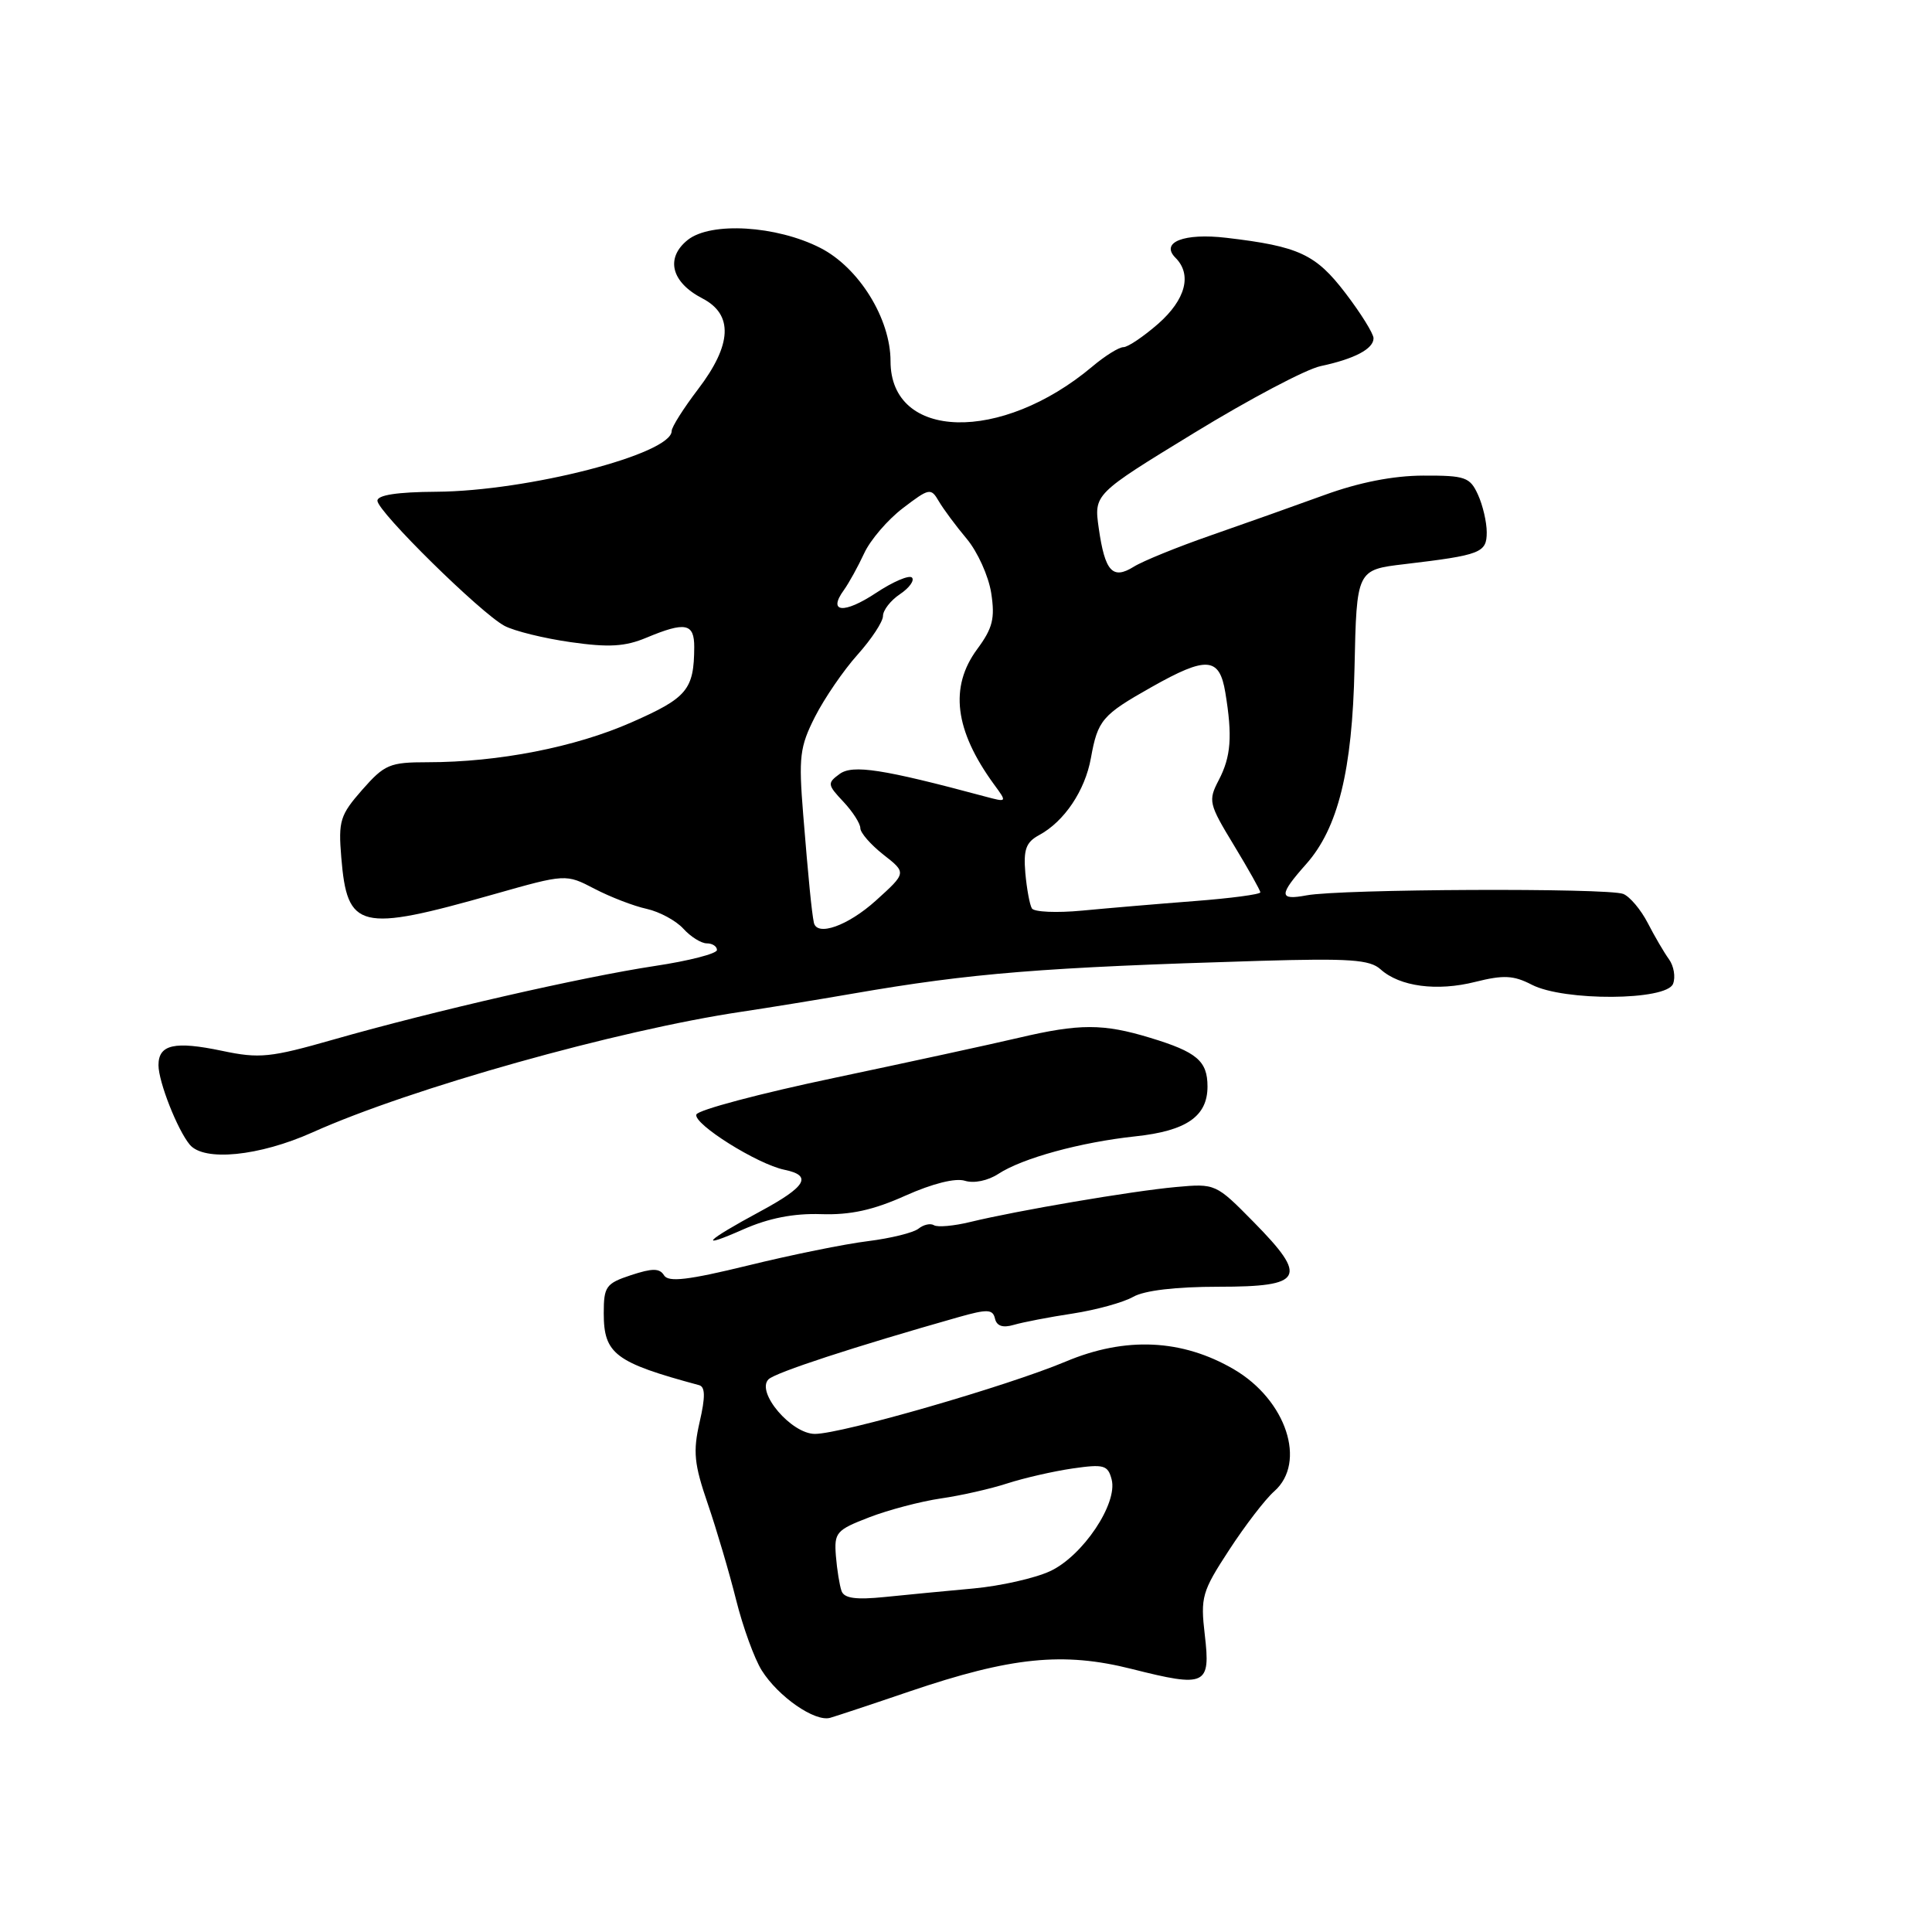 <?xml version="1.0" encoding="UTF-8" standalone="no"?>
<!DOCTYPE svg PUBLIC "-//W3C//DTD SVG 1.1//EN" "http://www.w3.org/Graphics/SVG/1.1/DTD/svg11.dtd" >
<svg xmlns="http://www.w3.org/2000/svg" xmlns:xlink="http://www.w3.org/1999/xlink" version="1.1" viewBox="0 0 256 256">
 <g >
 <path fill="currentColor"
d=" M 120.50 224.13 C 133.99 219.55 140.87 218.85 149.98 221.15 C 159.80 223.63 160.43 223.33 159.64 216.62 C 159.06 211.63 159.26 210.90 162.86 205.39 C 164.97 202.15 167.66 198.64 168.85 197.60 C 173.17 193.77 170.44 185.51 163.51 181.45 C 156.64 177.43 149.12 177.08 141.20 180.42 C 133.46 183.67 111.53 190.00 107.98 190.00 C 104.86 190.00 100.14 184.46 101.83 182.77 C 102.73 181.87 113.18 178.45 127.00 174.53 C 130.85 173.44 131.55 173.47 131.84 174.72 C 132.07 175.71 132.88 175.98 134.34 175.55 C 135.53 175.20 139.04 174.52 142.15 174.05 C 145.25 173.57 148.85 172.58 150.15 171.84 C 151.63 170.99 155.81 170.50 161.48 170.50 C 172.73 170.50 173.38 169.30 166.11 161.92 C 161.11 156.84 161.05 156.81 155.79 157.29 C 149.98 157.82 134.77 160.41 128.56 161.92 C 126.39 162.45 124.23 162.64 123.76 162.35 C 123.29 162.06 122.37 162.27 121.71 162.80 C 121.04 163.34 118.03 164.08 115.00 164.46 C 111.97 164.83 104.83 166.28 99.13 167.68 C 91.18 169.62 88.57 169.93 87.99 168.99 C 87.40 168.03 86.45 168.03 83.62 168.96 C 80.29 170.06 80.00 170.47 80.00 174.01 C 80.00 179.41 81.51 180.54 92.63 183.54 C 93.45 183.76 93.48 185.08 92.70 188.45 C 91.81 192.36 91.97 193.99 93.79 199.28 C 94.96 202.70 96.65 208.43 97.54 212.00 C 98.43 215.57 99.96 219.78 100.93 221.33 C 103.12 224.82 107.98 228.19 110.00 227.62 C 110.83 227.38 115.55 225.82 120.50 224.13 Z  M 108.79 160.88 C 112.68 161.01 115.72 160.34 119.97 158.43 C 123.57 156.82 126.61 156.06 127.86 156.46 C 129.05 156.83 130.90 156.45 132.28 155.55 C 135.47 153.46 143.18 151.35 150.46 150.57 C 157.21 149.85 160.00 147.92 160.00 143.97 C 160.00 140.58 158.59 139.39 152.39 137.51 C 146.17 135.62 143.05 135.62 135.00 137.51 C 131.43 138.35 120.43 140.74 110.57 142.82 C 100.71 144.89 92.47 147.08 92.27 147.68 C 91.86 148.93 100.35 154.26 103.94 155.00 C 107.69 155.77 106.85 157.22 100.73 160.52 C 93.40 164.47 92.33 165.63 98.53 162.88 C 101.87 161.41 105.17 160.76 108.79 160.88 Z  M 41.40 150.05 C 54.39 144.21 81.81 136.51 98.27 134.06 C 101.70 133.55 108.33 132.47 113.00 131.66 C 128.69 128.94 138.13 128.18 166.86 127.32 C 178.82 126.97 181.51 127.15 182.93 128.44 C 185.47 130.73 190.41 131.39 195.50 130.10 C 199.22 129.17 200.55 129.23 202.97 130.48 C 207.22 132.68 220.83 132.60 221.69 130.36 C 222.04 129.46 221.79 128.00 221.15 127.11 C 220.51 126.23 219.24 124.06 218.33 122.29 C 217.42 120.53 215.96 118.80 215.09 118.45 C 213.05 117.64 177.61 117.79 173.12 118.64 C 169.44 119.33 169.43 118.60 173.07 114.50 C 177.30 109.74 179.19 102.09 179.48 88.50 C 179.76 75.50 179.76 75.50 186.13 74.75 C 196.22 73.55 197.00 73.25 197.00 70.53 C 197.00 69.19 196.48 66.95 195.84 65.55 C 194.78 63.22 194.15 63.00 188.59 63.02 C 184.61 63.03 180.08 63.92 175.50 65.59 C 171.65 66.99 164.87 69.40 160.44 70.94 C 156.01 72.48 151.41 74.35 150.22 75.10 C 147.42 76.84 146.41 75.73 145.59 69.99 C 144.95 65.48 144.95 65.48 158.22 57.37 C 165.53 52.90 173.07 48.91 175.00 48.51 C 179.47 47.56 182.00 46.23 182.00 44.82 C 182.00 44.22 180.33 41.52 178.28 38.84 C 174.34 33.68 172.11 32.64 162.50 31.51 C 156.88 30.85 153.70 32.10 155.76 34.16 C 157.98 36.38 157.11 39.69 153.47 42.90 C 151.52 44.60 149.45 46.00 148.86 46.00 C 148.27 46.00 146.42 47.15 144.75 48.56 C 132.66 58.73 118.00 58.35 118.00 47.86 C 118.00 42.22 113.81 35.46 108.70 32.85 C 102.88 29.88 94.19 29.36 91.13 31.79 C 88.13 34.19 88.94 37.40 93.07 39.54 C 97.19 41.67 97.00 45.67 92.50 51.57 C 90.58 54.09 89.00 56.58 89.00 57.11 C 89.00 60.16 69.93 65.08 57.81 65.16 C 52.63 65.19 50.00 65.60 50.01 66.35 C 50.03 67.80 63.70 81.25 66.85 82.93 C 68.15 83.62 72.10 84.59 75.63 85.09 C 80.68 85.81 82.83 85.68 85.65 84.50 C 90.82 82.34 92.00 82.58 91.99 85.75 C 91.96 91.39 91.06 92.47 83.69 95.71 C 76.22 99.01 66.03 101.00 56.66 101.00 C 51.63 101.00 50.96 101.29 47.99 104.66 C 45.06 108.00 44.82 108.78 45.22 113.60 C 46.01 123.16 47.60 123.55 65.42 118.50 C 74.98 115.79 74.98 115.79 78.78 117.77 C 80.87 118.86 83.98 120.06 85.69 120.43 C 87.39 120.81 89.58 121.99 90.55 123.06 C 91.52 124.13 92.92 125.00 93.65 125.00 C 94.39 125.00 95.00 125.39 95.00 125.88 C 95.00 126.36 91.29 127.32 86.75 128.00 C 77.12 129.46 57.45 133.96 44.21 137.74 C 35.81 140.14 34.39 140.29 29.42 139.24 C 23.13 137.92 21.00 138.40 21.00 141.14 C 21.00 143.34 23.50 149.69 25.14 151.67 C 27.03 153.94 34.34 153.21 41.40 150.05 Z  M 111.51 210.82 C 111.25 210.10 110.91 208.00 110.76 206.17 C 110.52 203.06 110.80 202.74 115.18 201.05 C 117.75 200.06 122.02 198.94 124.68 198.55 C 127.33 198.17 131.30 197.27 133.50 196.55 C 135.70 195.84 139.58 194.95 142.12 194.58 C 146.28 193.98 146.80 194.13 147.30 196.04 C 148.13 199.23 143.46 206.19 139.14 208.19 C 137.14 209.12 132.57 210.15 129.00 210.48 C 125.42 210.81 120.14 211.31 117.25 211.61 C 113.41 212.00 111.86 211.79 111.51 210.82 Z  M 107.84 122.25 C 107.55 120.83 107.12 116.47 106.43 107.96 C 105.81 100.28 105.97 98.97 108.00 94.96 C 109.25 92.51 111.78 88.81 113.63 86.75 C 115.48 84.68 117.00 82.38 117.00 81.62 C 117.00 80.86 118.01 79.56 119.25 78.73 C 120.49 77.90 121.20 76.91 120.84 76.53 C 120.48 76.16 118.33 77.07 116.07 78.57 C 111.83 81.38 109.64 81.19 111.81 78.20 C 112.48 77.27 113.70 75.06 114.51 73.31 C 115.32 71.55 117.63 68.86 119.64 67.33 C 123.14 64.66 123.35 64.62 124.40 66.42 C 125.01 67.46 126.67 69.70 128.10 71.40 C 129.53 73.11 130.99 76.33 131.34 78.58 C 131.86 81.95 131.54 83.23 129.48 86.02 C 125.78 91.04 126.49 96.76 131.70 103.92 C 133.47 106.33 133.47 106.33 130.48 105.53 C 116.97 101.90 112.99 101.29 111.26 102.55 C 109.60 103.76 109.63 103.98 111.75 106.23 C 112.99 107.55 114.00 109.13 114.00 109.74 C 114.00 110.35 115.38 111.93 117.06 113.25 C 120.13 115.65 120.13 115.65 116.06 119.33 C 112.36 122.67 108.24 124.14 107.84 122.25 Z  M 136.73 120.37 C 136.44 119.89 136.05 117.77 135.86 115.66 C 135.60 112.56 135.95 111.60 137.68 110.66 C 141.02 108.86 143.77 104.77 144.55 100.45 C 145.46 95.41 146.03 94.74 152.57 91.05 C 159.88 86.92 161.58 87.04 162.36 91.75 C 163.32 97.55 163.12 100.25 161.49 103.37 C 160.07 106.10 160.16 106.50 163.50 112.00 C 165.42 115.17 167.00 117.98 167.00 118.24 C 167.00 118.51 163.06 119.03 158.25 119.40 C 153.44 119.77 146.75 120.34 143.39 120.66 C 140.02 120.98 137.03 120.85 136.73 120.37 Z "/>
</g>
</svg>